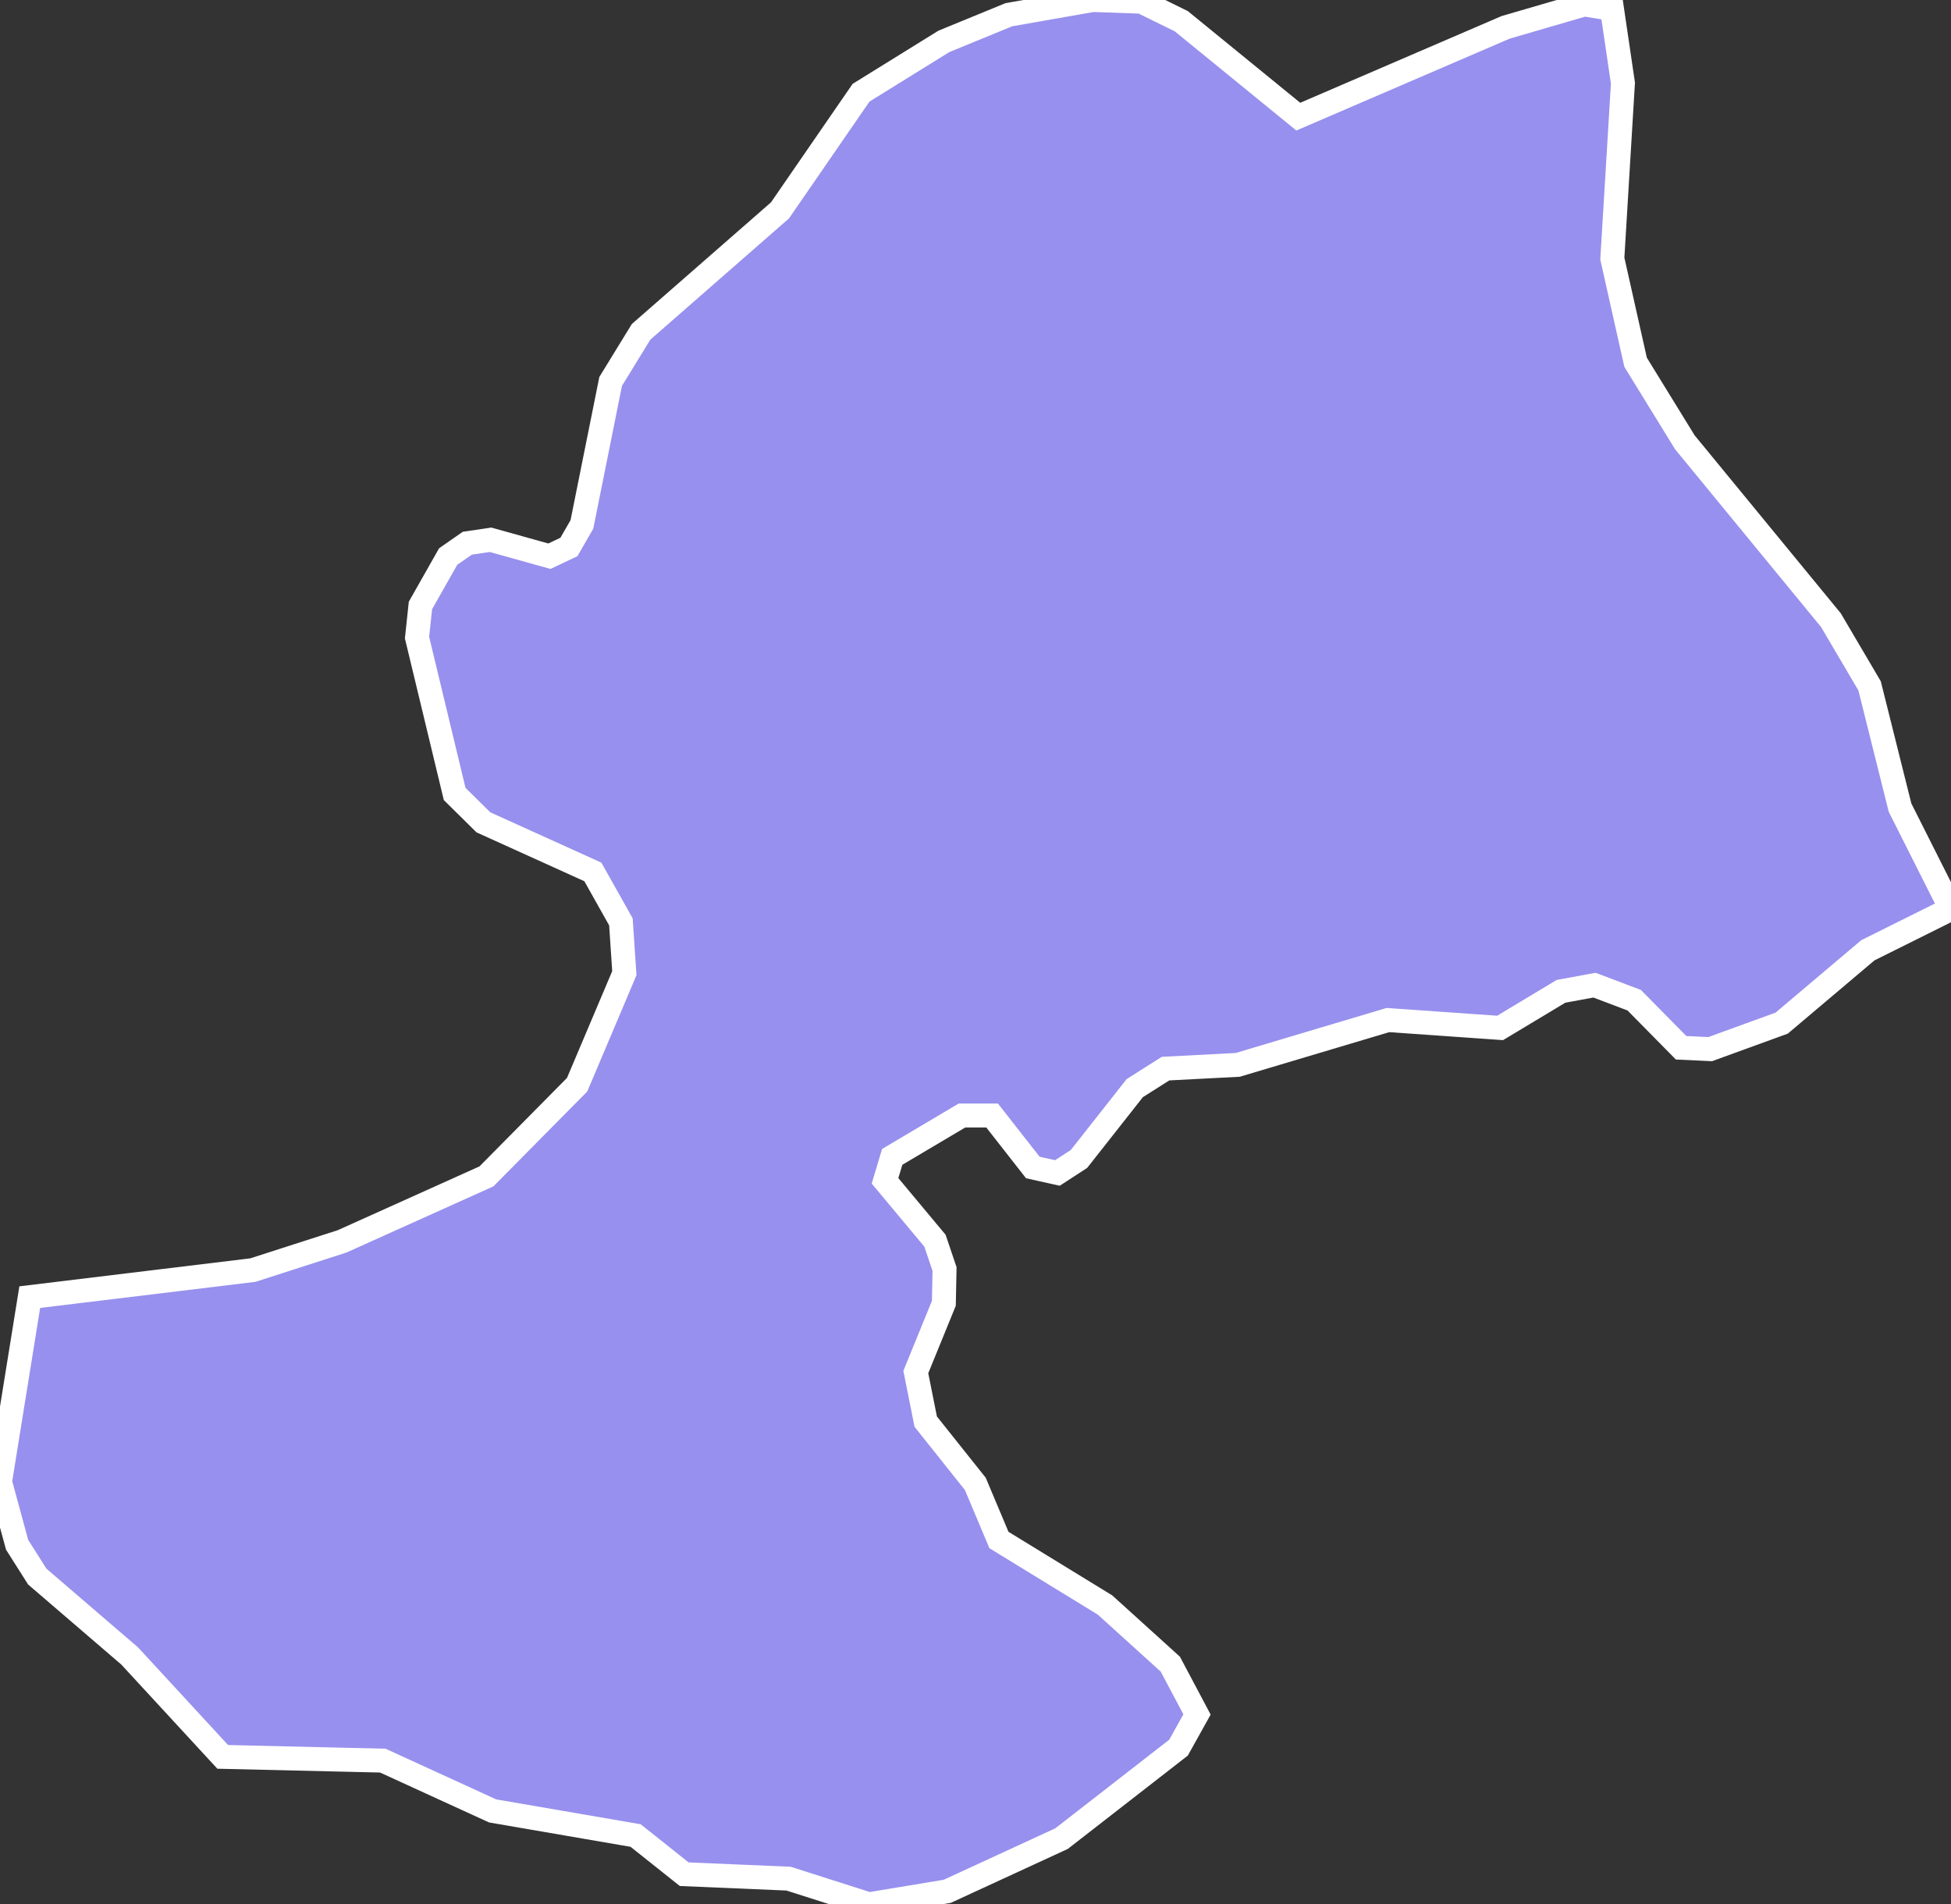 <svg xmlns="http://www.w3.org/2000/svg" viewBox="278.915 245.433 57.03 55.67" width="57.03" height="55.67">
            <rect x="278.915" y="245.433" width="57.03" height="55.67" fill="#333333" stroke="none"/>
            <path 
                d="m 279.785,283.353 6.52,-0.79 2.61,-0.84 4.22,-1.9 2.65,-2.68 1.38,-3.26 -0.1,-1.5 -0.82,-1.46 -3.2,-1.45 -0.84,-0.83 -1.1,-4.57 0.1,-0.94 0.81,-1.43 0.56,-0.39 0.68,-0.1 1.72,0.48 0.57,-0.27 0.38,-0.66 0.84,-4.18 0.89,-1.45 4.06,-3.55 2.37,-3.44 2.42,-1.5 1.9,-0.78 2.45,-0.43 1.43,0.05 1.16,0.57 3.42,2.79 6.06,-2.61 2.3,-0.67 0.81,0.13 0.32,2.17 -0.31,5.13 0.68,3.03 1.44,2.34 4.27,5.2 1.13,1.92 0.89,3.56 1.49,2.96 0,0 -2.43,1.21 -2.52,2.13 -2.09,0.76 -0.85,-0.04 -1.37,-1.39 -1.16,-0.44 -0.98,0.18 -1.78,1.07 -3.28,-0.23 -4.39,1.31 -2.11,0.11 -0.9,0.57 -1.63,2.07 -0.63,0.41 -0.72,-0.16 -1.19,-1.52 -0.88,0 -2.04,1.21 -0.21,0.7 1.46,1.75 0.28,0.83 -0.02,1 -0.82,2.01 0.29,1.45 1.45,1.82 0.69,1.64 3.1,1.9 1.91,1.73 0.78,1.47 -0.54,0.97 -3.42,2.66 -3.34,1.54 -2.29,0.38 -2.35,-0.75 -3.05,-0.13 -1.42,-1.13 -4.18,-0.72 -3.21,-1.47 -4.68,-0.11 0,0 -2.72,-2.95 -2.7,-2.32 -0.59,-0.93 -0.5,-1.84 z" 
                fill="rgb(151, 144, 238)" 
                stroke="white" 
                stroke-width=".7px"
                title="Karaman" 
                id="TR-70" 
            />
        </svg>